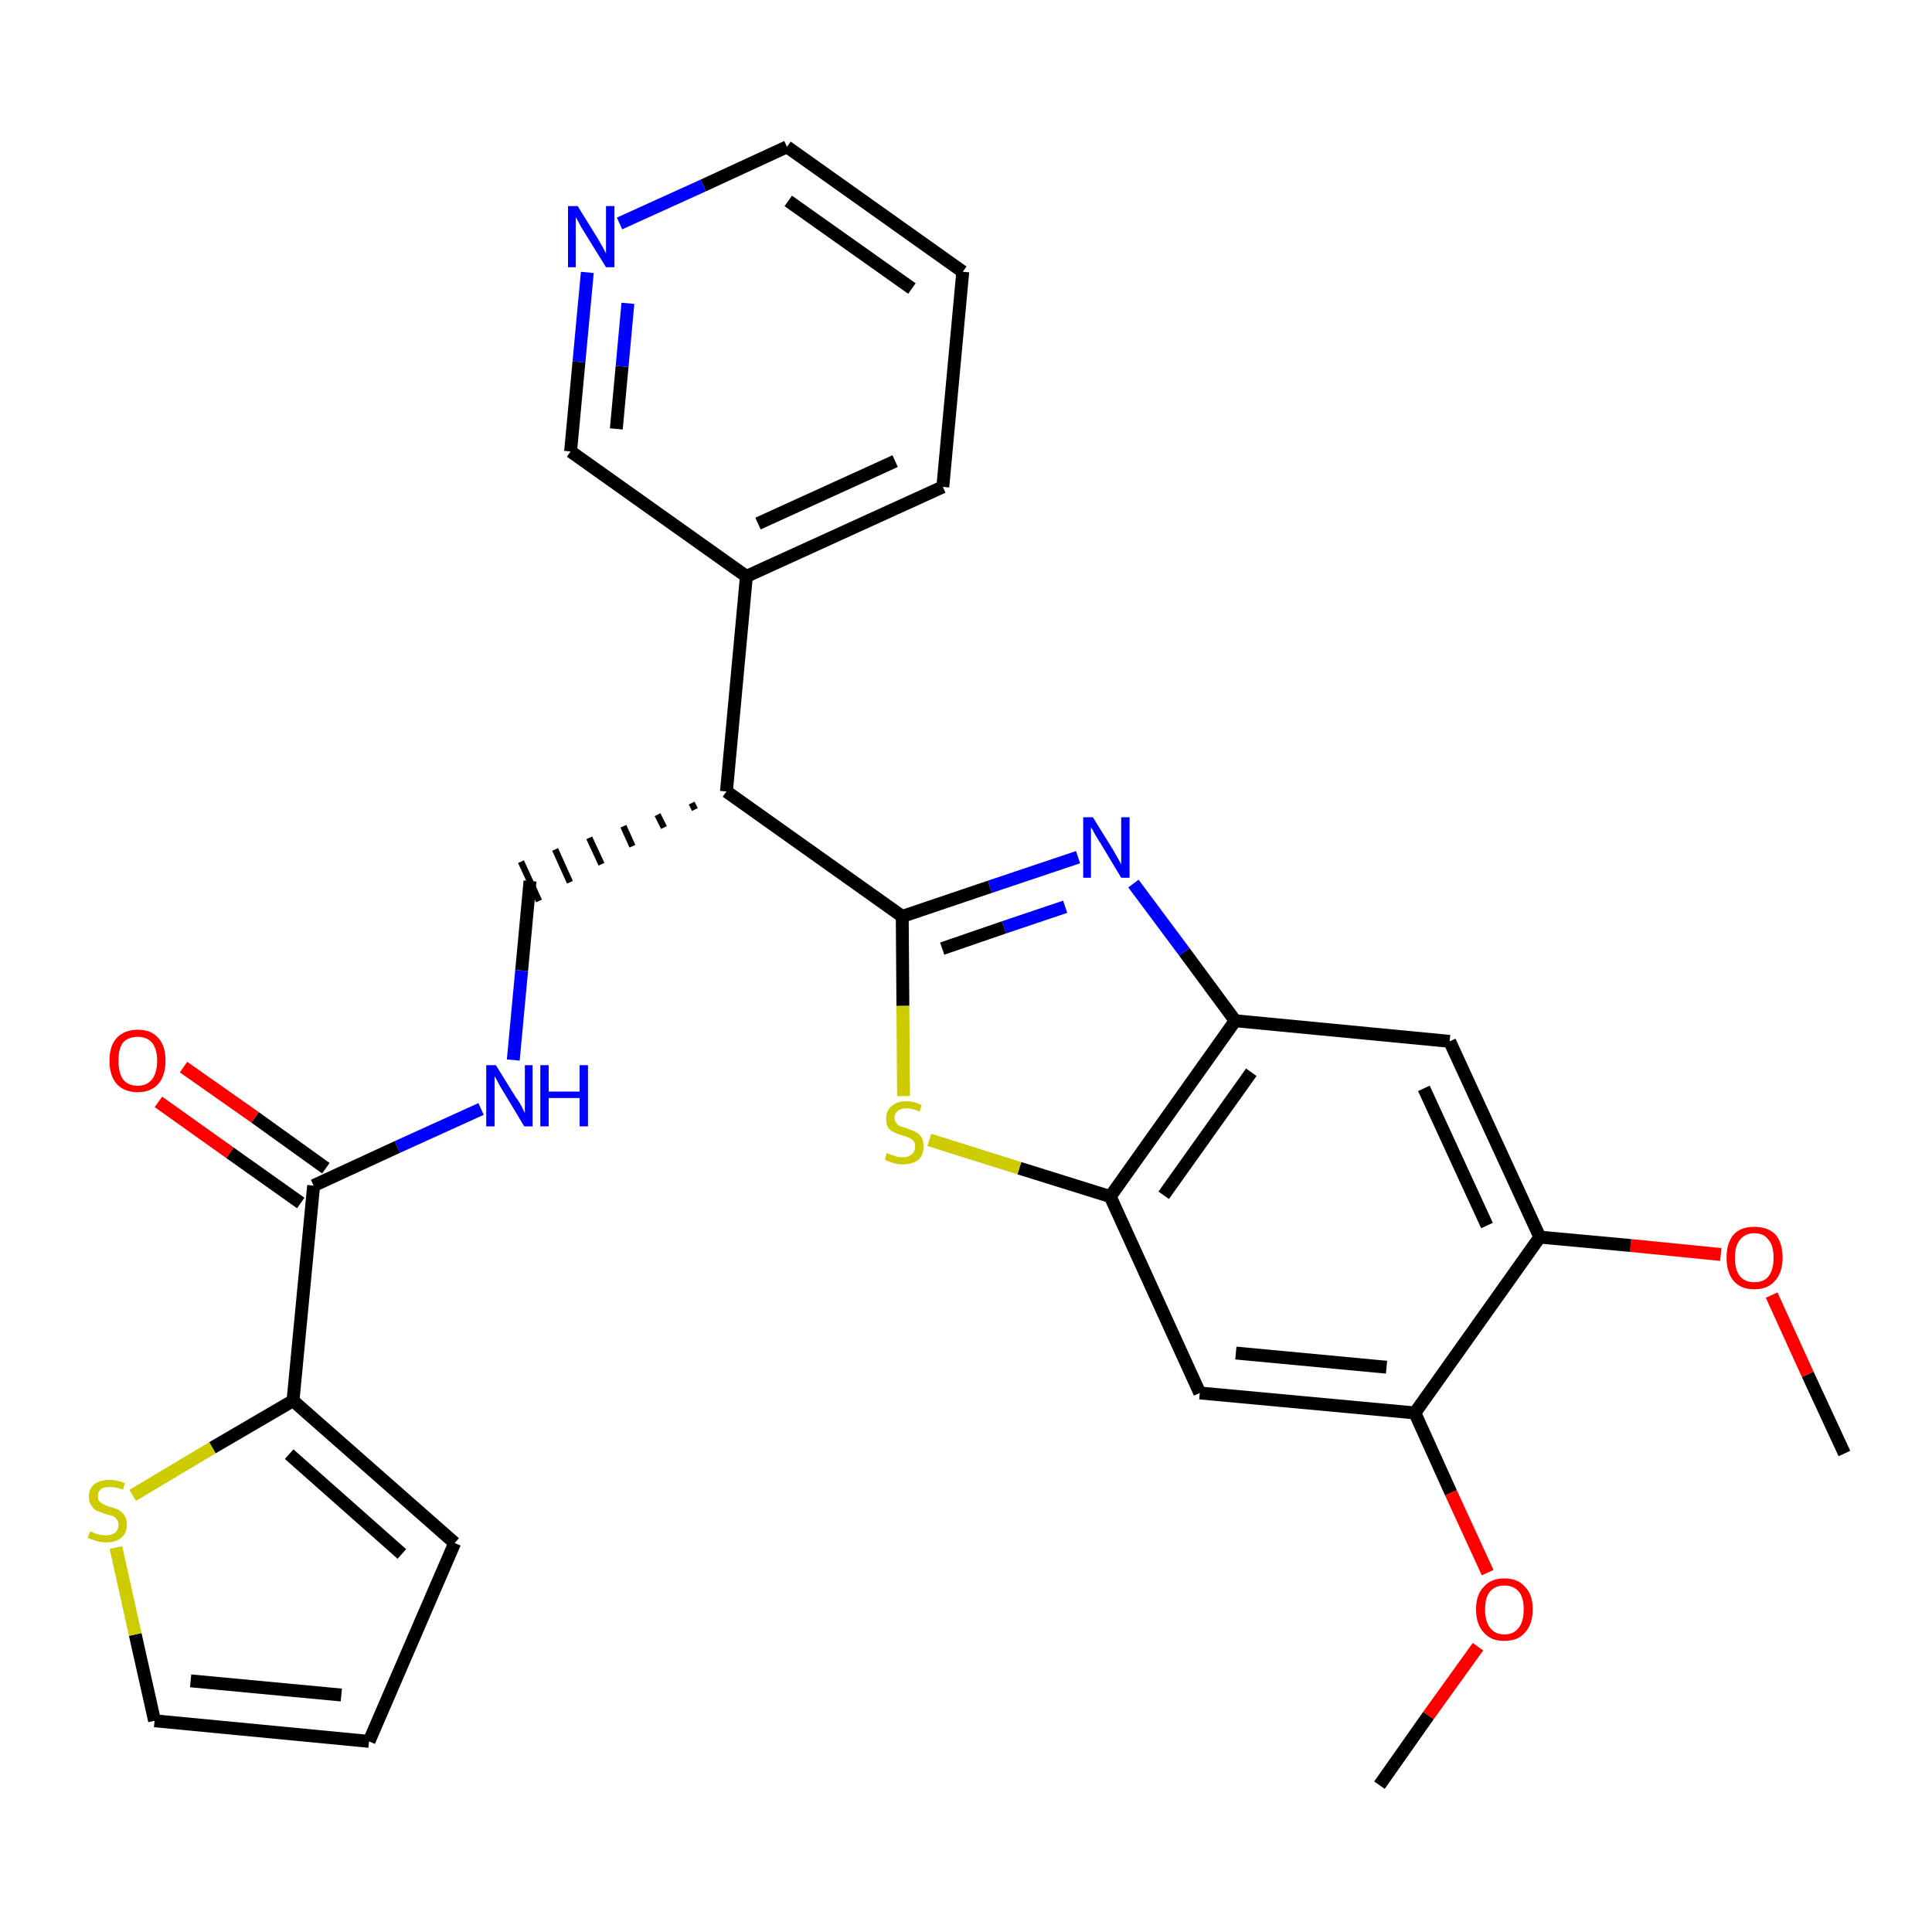 <?xml version='1.0' encoding='iso-8859-1'?>
<svg version='1.1' baseProfile='full'
              xmlns='http://www.w3.org/2000/svg'
                      xmlns:rdkit='http://www.rdkit.org/xml'
                      xmlns:xlink='http://www.w3.org/1999/xlink'
                  xml:space='preserve'
width='300px' height='300px' viewBox='0 0 300 300'>
<!-- END OF HEADER -->
<path class='bond-0 atom-0 atom-1' d='M 286.4,225.7 L 280.7,213.4' style='fill:none;fill-rule:evenodd;stroke:#000000;stroke-width:2.0px;stroke-linecap:butt;stroke-linejoin:miter;stroke-opacity:1' />
<path class='bond-0 atom-0 atom-1' d='M 280.7,213.4 L 275.1,201.1' style='fill:none;fill-rule:evenodd;stroke:#FF0000;stroke-width:2.0px;stroke-linecap:butt;stroke-linejoin:miter;stroke-opacity:1' />
<path class='bond-1 atom-1 atom-2' d='M 267.2,194.8 L 253.2,193.4' style='fill:none;fill-rule:evenodd;stroke:#FF0000;stroke-width:2.0px;stroke-linecap:butt;stroke-linejoin:miter;stroke-opacity:1' />
<path class='bond-1 atom-1 atom-2' d='M 253.2,193.4 L 239.1,192.1' style='fill:none;fill-rule:evenodd;stroke:#000000;stroke-width:2.0px;stroke-linecap:butt;stroke-linejoin:miter;stroke-opacity:1' />
<path class='bond-2 atom-2 atom-3' d='M 239.1,192.1 L 225.1,161.7' style='fill:none;fill-rule:evenodd;stroke:#000000;stroke-width:2.0px;stroke-linecap:butt;stroke-linejoin:miter;stroke-opacity:1' />
<path class='bond-2 atom-2 atom-3' d='M 230.9,190.3 L 221.1,169.0' style='fill:none;fill-rule:evenodd;stroke:#000000;stroke-width:2.0px;stroke-linecap:butt;stroke-linejoin:miter;stroke-opacity:1' />
<path class='bond-28 atom-26 atom-2' d='M 219.7,219.4 L 239.1,192.1' style='fill:none;fill-rule:evenodd;stroke:#000000;stroke-width:2.0px;stroke-linecap:butt;stroke-linejoin:miter;stroke-opacity:1' />
<path class='bond-3 atom-3 atom-4' d='M 225.1,161.7 L 191.8,158.5' style='fill:none;fill-rule:evenodd;stroke:#000000;stroke-width:2.0px;stroke-linecap:butt;stroke-linejoin:miter;stroke-opacity:1' />
<path class='bond-4 atom-4 atom-5' d='M 191.8,158.5 L 183.9,147.8' style='fill:none;fill-rule:evenodd;stroke:#000000;stroke-width:2.0px;stroke-linecap:butt;stroke-linejoin:miter;stroke-opacity:1' />
<path class='bond-4 atom-4 atom-5' d='M 183.9,147.8 L 176.0,137.2' style='fill:none;fill-rule:evenodd;stroke:#0000FF;stroke-width:2.0px;stroke-linecap:butt;stroke-linejoin:miter;stroke-opacity:1' />
<path class='bond-29 atom-24 atom-4' d='M 172.4,185.8 L 191.8,158.5' style='fill:none;fill-rule:evenodd;stroke:#000000;stroke-width:2.0px;stroke-linecap:butt;stroke-linejoin:miter;stroke-opacity:1' />
<path class='bond-29 atom-24 atom-4' d='M 180.7,185.6 L 194.3,166.5' style='fill:none;fill-rule:evenodd;stroke:#000000;stroke-width:2.0px;stroke-linecap:butt;stroke-linejoin:miter;stroke-opacity:1' />
<path class='bond-5 atom-5 atom-6' d='M 167.4,133.1 L 153.7,137.7' style='fill:none;fill-rule:evenodd;stroke:#0000FF;stroke-width:2.0px;stroke-linecap:butt;stroke-linejoin:miter;stroke-opacity:1' />
<path class='bond-5 atom-5 atom-6' d='M 153.7,137.7 L 140.1,142.3' style='fill:none;fill-rule:evenodd;stroke:#000000;stroke-width:2.0px;stroke-linecap:butt;stroke-linejoin:miter;stroke-opacity:1' />
<path class='bond-5 atom-5 atom-6' d='M 165.4,140.8 L 155.9,144.0' style='fill:none;fill-rule:evenodd;stroke:#0000FF;stroke-width:2.0px;stroke-linecap:butt;stroke-linejoin:miter;stroke-opacity:1' />
<path class='bond-5 atom-5 atom-6' d='M 155.9,144.0 L 146.3,147.3' style='fill:none;fill-rule:evenodd;stroke:#000000;stroke-width:2.0px;stroke-linecap:butt;stroke-linejoin:miter;stroke-opacity:1' />
<path class='bond-6 atom-6 atom-7' d='M 140.1,142.3 L 112.8,122.9' style='fill:none;fill-rule:evenodd;stroke:#000000;stroke-width:2.0px;stroke-linecap:butt;stroke-linejoin:miter;stroke-opacity:1' />
<path class='bond-22 atom-6 atom-23' d='M 140.1,142.3 L 140.2,156.2' style='fill:none;fill-rule:evenodd;stroke:#000000;stroke-width:2.0px;stroke-linecap:butt;stroke-linejoin:miter;stroke-opacity:1' />
<path class='bond-22 atom-6 atom-23' d='M 140.2,156.2 L 140.3,170.2' style='fill:none;fill-rule:evenodd;stroke:#CCCC00;stroke-width:2.0px;stroke-linecap:butt;stroke-linejoin:miter;stroke-opacity:1' />
<path class='bond-7 atom-7 atom-8' d='M 107.4,124.7 L 107.9,125.7' style='fill:none;fill-rule:evenodd;stroke:#000000;stroke-width:1.0px;stroke-linecap:butt;stroke-linejoin:miter;stroke-opacity:1' />
<path class='bond-7 atom-7 atom-8' d='M 102.1,126.5 L 103.1,128.5' style='fill:none;fill-rule:evenodd;stroke:#000000;stroke-width:1.0px;stroke-linecap:butt;stroke-linejoin:miter;stroke-opacity:1' />
<path class='bond-7 atom-7 atom-8' d='M 96.8,128.3 L 98.2,131.4' style='fill:none;fill-rule:evenodd;stroke:#000000;stroke-width:1.0px;stroke-linecap:butt;stroke-linejoin:miter;stroke-opacity:1' />
<path class='bond-7 atom-7 atom-8' d='M 91.5,130.1 L 93.4,134.2' style='fill:none;fill-rule:evenodd;stroke:#000000;stroke-width:1.0px;stroke-linecap:butt;stroke-linejoin:miter;stroke-opacity:1' />
<path class='bond-7 atom-7 atom-8' d='M 86.2,131.9 L 88.5,137.0' style='fill:none;fill-rule:evenodd;stroke:#000000;stroke-width:1.0px;stroke-linecap:butt;stroke-linejoin:miter;stroke-opacity:1' />
<path class='bond-7 atom-7 atom-8' d='M 80.9,133.8 L 83.7,139.9' style='fill:none;fill-rule:evenodd;stroke:#000000;stroke-width:1.0px;stroke-linecap:butt;stroke-linejoin:miter;stroke-opacity:1' />
<path class='bond-16 atom-7 atom-17' d='M 112.8,122.9 L 115.9,89.5' style='fill:none;fill-rule:evenodd;stroke:#000000;stroke-width:2.0px;stroke-linecap:butt;stroke-linejoin:miter;stroke-opacity:1' />
<path class='bond-8 atom-8 atom-9' d='M 82.3,136.8 L 81.0,150.7' style='fill:none;fill-rule:evenodd;stroke:#000000;stroke-width:2.0px;stroke-linecap:butt;stroke-linejoin:miter;stroke-opacity:1' />
<path class='bond-8 atom-8 atom-9' d='M 81.0,150.7 L 79.7,164.6' style='fill:none;fill-rule:evenodd;stroke:#0000FF;stroke-width:2.0px;stroke-linecap:butt;stroke-linejoin:miter;stroke-opacity:1' />
<path class='bond-9 atom-9 atom-10' d='M 74.7,172.2 L 61.7,178.1' style='fill:none;fill-rule:evenodd;stroke:#0000FF;stroke-width:2.0px;stroke-linecap:butt;stroke-linejoin:miter;stroke-opacity:1' />
<path class='bond-9 atom-9 atom-10' d='M 61.7,178.1 L 48.7,184.1' style='fill:none;fill-rule:evenodd;stroke:#000000;stroke-width:2.0px;stroke-linecap:butt;stroke-linejoin:miter;stroke-opacity:1' />
<path class='bond-10 atom-10 atom-11' d='M 50.6,181.4 L 39.6,173.5' style='fill:none;fill-rule:evenodd;stroke:#000000;stroke-width:2.0px;stroke-linecap:butt;stroke-linejoin:miter;stroke-opacity:1' />
<path class='bond-10 atom-10 atom-11' d='M 39.6,173.5 L 28.5,165.7' style='fill:none;fill-rule:evenodd;stroke:#FF0000;stroke-width:2.0px;stroke-linecap:butt;stroke-linejoin:miter;stroke-opacity:1' />
<path class='bond-10 atom-10 atom-11' d='M 46.7,186.8 L 35.7,179.0' style='fill:none;fill-rule:evenodd;stroke:#000000;stroke-width:2.0px;stroke-linecap:butt;stroke-linejoin:miter;stroke-opacity:1' />
<path class='bond-10 atom-10 atom-11' d='M 35.7,179.0 L 24.6,171.1' style='fill:none;fill-rule:evenodd;stroke:#FF0000;stroke-width:2.0px;stroke-linecap:butt;stroke-linejoin:miter;stroke-opacity:1' />
<path class='bond-11 atom-10 atom-12' d='M 48.7,184.1 L 45.5,217.5' style='fill:none;fill-rule:evenodd;stroke:#000000;stroke-width:2.0px;stroke-linecap:butt;stroke-linejoin:miter;stroke-opacity:1' />
<path class='bond-12 atom-12 atom-13' d='M 45.5,217.5 L 70.6,239.6' style='fill:none;fill-rule:evenodd;stroke:#000000;stroke-width:2.0px;stroke-linecap:butt;stroke-linejoin:miter;stroke-opacity:1' />
<path class='bond-12 atom-12 atom-13' d='M 44.9,225.8 L 62.4,241.3' style='fill:none;fill-rule:evenodd;stroke:#000000;stroke-width:2.0px;stroke-linecap:butt;stroke-linejoin:miter;stroke-opacity:1' />
<path class='bond-30 atom-16 atom-12' d='M 20.6,232.2 L 33.0,224.8' style='fill:none;fill-rule:evenodd;stroke:#CCCC00;stroke-width:2.0px;stroke-linecap:butt;stroke-linejoin:miter;stroke-opacity:1' />
<path class='bond-30 atom-16 atom-12' d='M 33.0,224.8 L 45.5,217.5' style='fill:none;fill-rule:evenodd;stroke:#000000;stroke-width:2.0px;stroke-linecap:butt;stroke-linejoin:miter;stroke-opacity:1' />
<path class='bond-13 atom-13 atom-14' d='M 70.6,239.6 L 57.3,270.4' style='fill:none;fill-rule:evenodd;stroke:#000000;stroke-width:2.0px;stroke-linecap:butt;stroke-linejoin:miter;stroke-opacity:1' />
<path class='bond-14 atom-14 atom-15' d='M 57.3,270.4 L 24.0,267.2' style='fill:none;fill-rule:evenodd;stroke:#000000;stroke-width:2.0px;stroke-linecap:butt;stroke-linejoin:miter;stroke-opacity:1' />
<path class='bond-14 atom-14 atom-15' d='M 53.0,263.2 L 29.6,261.0' style='fill:none;fill-rule:evenodd;stroke:#000000;stroke-width:2.0px;stroke-linecap:butt;stroke-linejoin:miter;stroke-opacity:1' />
<path class='bond-15 atom-15 atom-16' d='M 24.0,267.2 L 21.0,253.8' style='fill:none;fill-rule:evenodd;stroke:#000000;stroke-width:2.0px;stroke-linecap:butt;stroke-linejoin:miter;stroke-opacity:1' />
<path class='bond-15 atom-15 atom-16' d='M 21.0,253.8 L 18.0,240.3' style='fill:none;fill-rule:evenodd;stroke:#CCCC00;stroke-width:2.0px;stroke-linecap:butt;stroke-linejoin:miter;stroke-opacity:1' />
<path class='bond-17 atom-17 atom-18' d='M 115.9,89.5 L 146.4,75.6' style='fill:none;fill-rule:evenodd;stroke:#000000;stroke-width:2.0px;stroke-linecap:butt;stroke-linejoin:miter;stroke-opacity:1' />
<path class='bond-17 atom-17 atom-18' d='M 117.7,81.3 L 139.0,71.6' style='fill:none;fill-rule:evenodd;stroke:#000000;stroke-width:2.0px;stroke-linecap:butt;stroke-linejoin:miter;stroke-opacity:1' />
<path class='bond-31 atom-22 atom-17' d='M 88.6,70.1 L 115.9,89.5' style='fill:none;fill-rule:evenodd;stroke:#000000;stroke-width:2.0px;stroke-linecap:butt;stroke-linejoin:miter;stroke-opacity:1' />
<path class='bond-18 atom-18 atom-19' d='M 146.4,75.6 L 149.5,42.2' style='fill:none;fill-rule:evenodd;stroke:#000000;stroke-width:2.0px;stroke-linecap:butt;stroke-linejoin:miter;stroke-opacity:1' />
<path class='bond-19 atom-19 atom-20' d='M 149.5,42.2 L 122.2,22.8' style='fill:none;fill-rule:evenodd;stroke:#000000;stroke-width:2.0px;stroke-linecap:butt;stroke-linejoin:miter;stroke-opacity:1' />
<path class='bond-19 atom-19 atom-20' d='M 141.6,44.8 L 122.4,31.2' style='fill:none;fill-rule:evenodd;stroke:#000000;stroke-width:2.0px;stroke-linecap:butt;stroke-linejoin:miter;stroke-opacity:1' />
<path class='bond-20 atom-20 atom-21' d='M 122.2,22.8 L 109.2,28.8' style='fill:none;fill-rule:evenodd;stroke:#000000;stroke-width:2.0px;stroke-linecap:butt;stroke-linejoin:miter;stroke-opacity:1' />
<path class='bond-20 atom-20 atom-21' d='M 109.2,28.8 L 96.2,34.7' style='fill:none;fill-rule:evenodd;stroke:#0000FF;stroke-width:2.0px;stroke-linecap:butt;stroke-linejoin:miter;stroke-opacity:1' />
<path class='bond-21 atom-21 atom-22' d='M 91.2,42.3 L 89.9,56.2' style='fill:none;fill-rule:evenodd;stroke:#0000FF;stroke-width:2.0px;stroke-linecap:butt;stroke-linejoin:miter;stroke-opacity:1' />
<path class='bond-21 atom-21 atom-22' d='M 89.9,56.2 L 88.6,70.1' style='fill:none;fill-rule:evenodd;stroke:#000000;stroke-width:2.0px;stroke-linecap:butt;stroke-linejoin:miter;stroke-opacity:1' />
<path class='bond-21 atom-21 atom-22' d='M 97.5,47.1 L 96.6,56.9' style='fill:none;fill-rule:evenodd;stroke:#0000FF;stroke-width:2.0px;stroke-linecap:butt;stroke-linejoin:miter;stroke-opacity:1' />
<path class='bond-21 atom-21 atom-22' d='M 96.6,56.9 L 95.7,66.6' style='fill:none;fill-rule:evenodd;stroke:#000000;stroke-width:2.0px;stroke-linecap:butt;stroke-linejoin:miter;stroke-opacity:1' />
<path class='bond-23 atom-23 atom-24' d='M 144.3,177.0 L 158.3,181.4' style='fill:none;fill-rule:evenodd;stroke:#CCCC00;stroke-width:2.0px;stroke-linecap:butt;stroke-linejoin:miter;stroke-opacity:1' />
<path class='bond-23 atom-23 atom-24' d='M 158.3,181.4 L 172.4,185.8' style='fill:none;fill-rule:evenodd;stroke:#000000;stroke-width:2.0px;stroke-linecap:butt;stroke-linejoin:miter;stroke-opacity:1' />
<path class='bond-24 atom-24 atom-25' d='M 172.4,185.8 L 186.3,216.3' style='fill:none;fill-rule:evenodd;stroke:#000000;stroke-width:2.0px;stroke-linecap:butt;stroke-linejoin:miter;stroke-opacity:1' />
<path class='bond-25 atom-25 atom-26' d='M 186.3,216.3 L 219.7,219.4' style='fill:none;fill-rule:evenodd;stroke:#000000;stroke-width:2.0px;stroke-linecap:butt;stroke-linejoin:miter;stroke-opacity:1' />
<path class='bond-25 atom-25 atom-26' d='M 191.9,210.1 L 215.3,212.3' style='fill:none;fill-rule:evenodd;stroke:#000000;stroke-width:2.0px;stroke-linecap:butt;stroke-linejoin:miter;stroke-opacity:1' />
<path class='bond-26 atom-26 atom-27' d='M 219.7,219.4 L 225.3,231.8' style='fill:none;fill-rule:evenodd;stroke:#000000;stroke-width:2.0px;stroke-linecap:butt;stroke-linejoin:miter;stroke-opacity:1' />
<path class='bond-26 atom-26 atom-27' d='M 225.3,231.8 L 231.0,244.2' style='fill:none;fill-rule:evenodd;stroke:#FF0000;stroke-width:2.0px;stroke-linecap:butt;stroke-linejoin:miter;stroke-opacity:1' />
<path class='bond-27 atom-27 atom-28' d='M 229.5,255.7 L 221.8,266.4' style='fill:none;fill-rule:evenodd;stroke:#FF0000;stroke-width:2.0px;stroke-linecap:butt;stroke-linejoin:miter;stroke-opacity:1' />
<path class='bond-27 atom-27 atom-28' d='M 221.8,266.4 L 214.2,277.2' style='fill:none;fill-rule:evenodd;stroke:#000000;stroke-width:2.0px;stroke-linecap:butt;stroke-linejoin:miter;stroke-opacity:1' />
<path  class='atom-1' d='M 268.1 195.3
Q 268.1 193.0, 269.2 191.7
Q 270.3 190.5, 272.4 190.5
Q 274.5 190.5, 275.7 191.7
Q 276.8 193.0, 276.8 195.3
Q 276.8 197.6, 275.6 198.9
Q 274.5 200.2, 272.4 200.2
Q 270.3 200.2, 269.2 198.9
Q 268.1 197.6, 268.1 195.3
M 272.4 199.1
Q 273.9 199.1, 274.6 198.2
Q 275.4 197.2, 275.4 195.3
Q 275.4 193.4, 274.6 192.5
Q 273.9 191.5, 272.4 191.5
Q 271.0 191.5, 270.2 192.5
Q 269.4 193.4, 269.4 195.3
Q 269.4 197.2, 270.2 198.2
Q 271.0 199.1, 272.4 199.1
' fill='#FF0000'/>
<path  class='atom-5' d='M 169.7 126.9
L 172.8 131.9
Q 173.1 132.4, 173.6 133.3
Q 174.1 134.2, 174.1 134.2
L 174.1 126.9
L 175.4 126.9
L 175.4 136.3
L 174.1 136.3
L 170.8 130.8
Q 170.4 130.2, 170.0 129.5
Q 169.6 128.7, 169.4 128.5
L 169.4 136.3
L 168.2 136.3
L 168.2 126.9
L 169.7 126.9
' fill='#0000FF'/>
<path  class='atom-9' d='M 77.0 165.4
L 80.1 170.4
Q 80.5 170.9, 81.0 171.8
Q 81.4 172.7, 81.5 172.8
L 81.5 165.4
L 82.7 165.4
L 82.7 174.9
L 81.4 174.9
L 78.1 169.4
Q 77.7 168.8, 77.3 168.0
Q 76.9 167.3, 76.8 167.1
L 76.8 174.9
L 75.5 174.9
L 75.5 165.4
L 77.0 165.4
' fill='#0000FF'/>
<path  class='atom-9' d='M 83.9 165.4
L 85.2 165.4
L 85.2 169.5
L 90.0 169.5
L 90.0 165.4
L 91.3 165.4
L 91.3 174.9
L 90.0 174.9
L 90.0 170.5
L 85.2 170.5
L 85.2 174.9
L 83.9 174.9
L 83.9 165.4
' fill='#0000FF'/>
<path  class='atom-11' d='M 17.0 164.7
Q 17.0 162.4, 18.1 161.2
Q 19.3 159.9, 21.4 159.9
Q 23.5 159.9, 24.6 161.2
Q 25.7 162.4, 25.7 164.7
Q 25.7 167.0, 24.6 168.3
Q 23.4 169.6, 21.4 169.6
Q 19.3 169.6, 18.1 168.3
Q 17.0 167.0, 17.0 164.7
M 21.4 168.6
Q 22.8 168.6, 23.6 167.6
Q 24.4 166.6, 24.4 164.7
Q 24.4 162.9, 23.6 161.9
Q 22.8 161.0, 21.4 161.0
Q 19.9 161.0, 19.1 161.9
Q 18.4 162.8, 18.4 164.7
Q 18.4 166.6, 19.1 167.6
Q 19.9 168.6, 21.4 168.6
' fill='#FF0000'/>
<path  class='atom-16' d='M 14.0 237.8
Q 14.1 237.8, 14.5 238.0
Q 15.0 238.2, 15.5 238.3
Q 16.0 238.4, 16.5 238.4
Q 17.3 238.4, 17.9 238.0
Q 18.4 237.5, 18.4 236.8
Q 18.4 236.2, 18.1 235.9
Q 17.9 235.6, 17.5 235.4
Q 17.1 235.3, 16.4 235.1
Q 15.6 234.8, 15.0 234.6
Q 14.5 234.3, 14.2 233.8
Q 13.8 233.3, 13.8 232.4
Q 13.8 231.2, 14.6 230.5
Q 15.5 229.8, 17.1 229.8
Q 18.2 229.8, 19.4 230.3
L 19.1 231.3
Q 18.0 230.9, 17.1 230.9
Q 16.2 230.9, 15.7 231.2
Q 15.2 231.6, 15.2 232.3
Q 15.2 232.8, 15.4 233.1
Q 15.7 233.4, 16.1 233.6
Q 16.5 233.8, 17.1 234.0
Q 18.0 234.2, 18.5 234.5
Q 19.0 234.8, 19.3 235.3
Q 19.7 235.8, 19.7 236.8
Q 19.7 238.1, 18.8 238.8
Q 18.0 239.5, 16.5 239.5
Q 15.7 239.5, 15.0 239.3
Q 14.4 239.1, 13.6 238.8
L 14.0 237.8
' fill='#CCCC00'/>
<path  class='atom-21' d='M 89.7 32.0
L 92.8 37.0
Q 93.1 37.5, 93.6 38.4
Q 94.1 39.3, 94.1 39.4
L 94.1 32.0
L 95.4 32.0
L 95.4 41.5
L 94.1 41.5
L 90.7 36.0
Q 90.3 35.4, 89.9 34.6
Q 89.5 33.9, 89.4 33.7
L 89.4 41.5
L 88.2 41.5
L 88.2 32.0
L 89.7 32.0
' fill='#0000FF'/>
<path  class='atom-23' d='M 137.7 179.0
Q 137.8 179.1, 138.3 179.3
Q 138.7 179.4, 139.2 179.6
Q 139.7 179.7, 140.2 179.7
Q 141.1 179.7, 141.6 179.2
Q 142.1 178.8, 142.1 178.0
Q 142.1 177.5, 141.9 177.2
Q 141.6 176.9, 141.2 176.7
Q 140.8 176.5, 140.1 176.3
Q 139.3 176.1, 138.8 175.8
Q 138.3 175.6, 137.9 175.1
Q 137.6 174.6, 137.6 173.7
Q 137.6 172.5, 138.4 171.8
Q 139.2 171.0, 140.8 171.0
Q 141.9 171.0, 143.1 171.6
L 142.8 172.6
Q 141.7 172.1, 140.8 172.1
Q 139.9 172.1, 139.4 172.5
Q 138.9 172.9, 138.9 173.6
Q 138.9 174.1, 139.2 174.4
Q 139.4 174.7, 139.8 174.9
Q 140.2 175.0, 140.8 175.2
Q 141.7 175.5, 142.2 175.8
Q 142.7 176.0, 143.1 176.6
Q 143.4 177.1, 143.4 178.0
Q 143.4 179.4, 142.6 180.1
Q 141.7 180.8, 140.2 180.8
Q 139.4 180.8, 138.7 180.6
Q 138.1 180.4, 137.4 180.1
L 137.7 179.0
' fill='#CCCC00'/>
<path  class='atom-27' d='M 229.2 249.9
Q 229.2 247.6, 230.4 246.4
Q 231.5 245.1, 233.6 245.1
Q 235.7 245.1, 236.8 246.4
Q 238.0 247.6, 238.0 249.9
Q 238.0 252.2, 236.8 253.5
Q 235.7 254.8, 233.6 254.8
Q 231.5 254.8, 230.4 253.5
Q 229.2 252.2, 229.2 249.9
M 233.6 253.8
Q 235.0 253.8, 235.8 252.8
Q 236.6 251.8, 236.6 249.9
Q 236.6 248.0, 235.8 247.1
Q 235.0 246.2, 233.6 246.2
Q 232.2 246.2, 231.4 247.1
Q 230.6 248.0, 230.6 249.9
Q 230.6 251.8, 231.4 252.8
Q 232.2 253.8, 233.6 253.8
' fill='#FF0000'/>
</svg>
